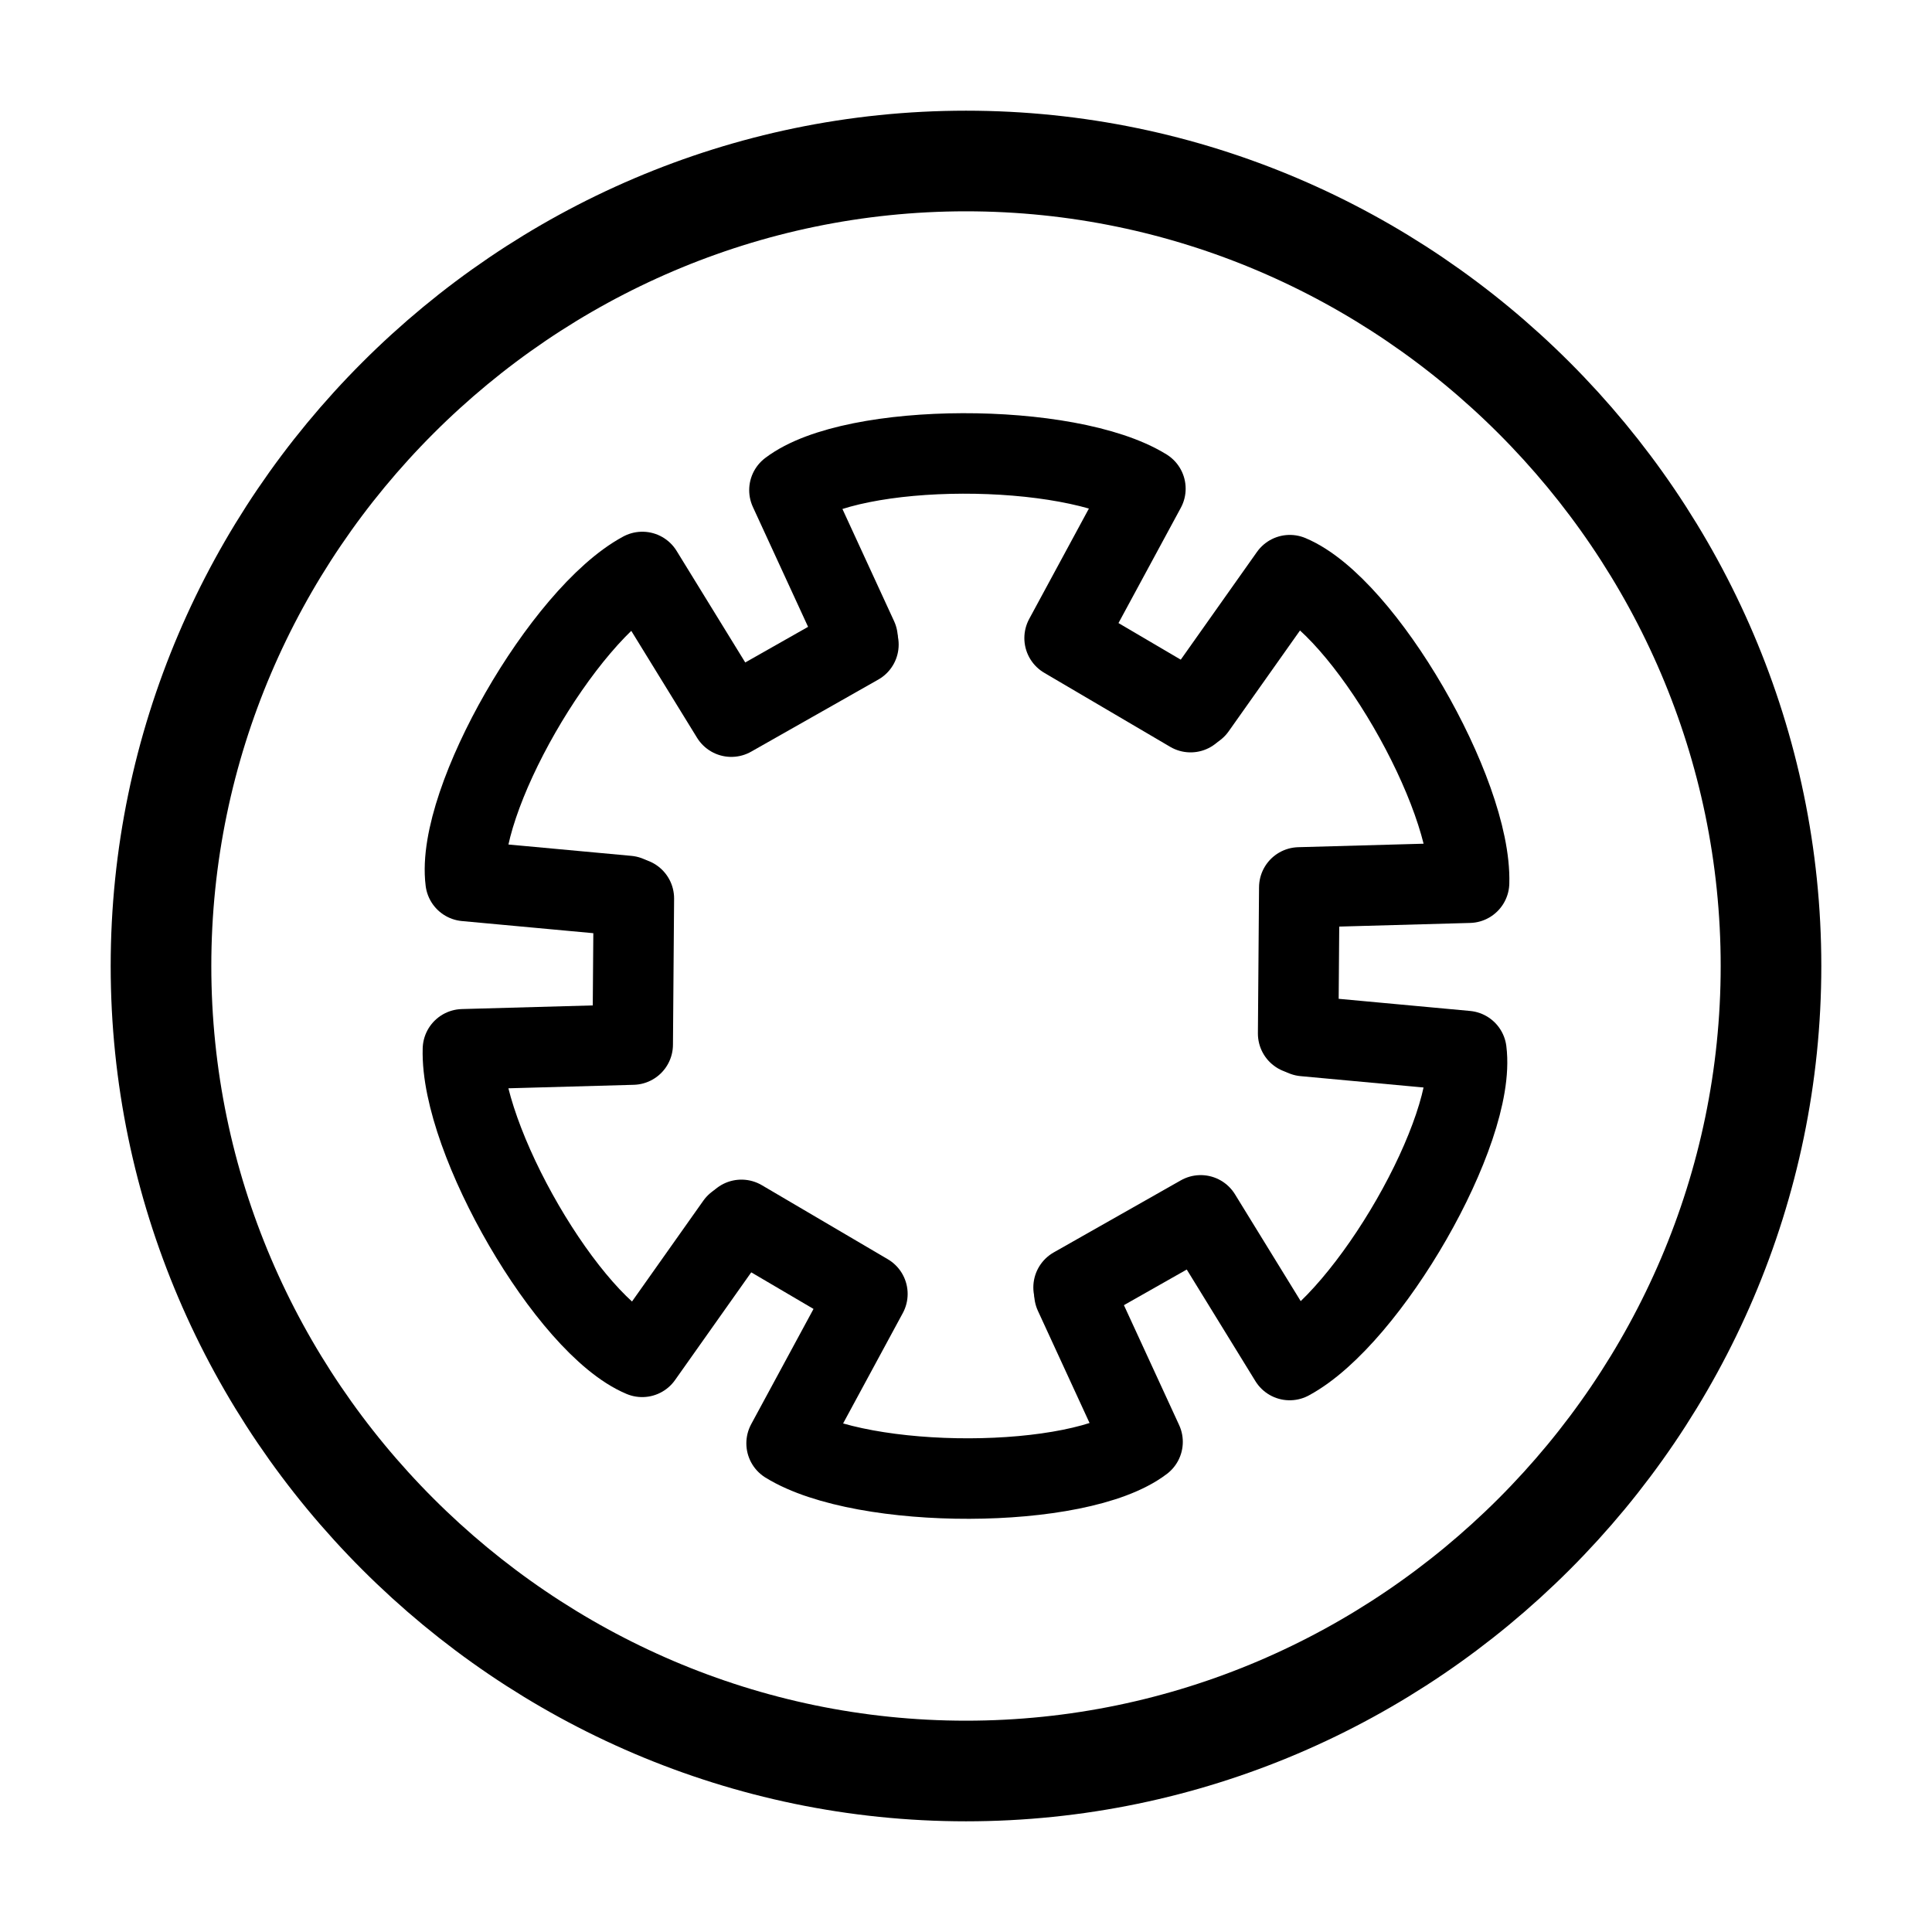 ﻿<?xml version="1.0" encoding="utf-8"?>
<svg version="1.1" viewBox="0 0 192 192" width="192" height="192" style="stroke:none;stroke-linecap:butt;stroke-linejoin:miter;stroke-width:1;stroke-dasharray:none;fill:#000000;fill-opacity:1;fill-rule:evenodd" font-family="Arial" font-size="15px" xmlns:xlink="http://www.w3.org/1999/xlink" xmlns="http://www.w3.org/2000/svg">
  <path id="Circle" d="M16,96C16,52.113 52.113,16 96,16C139.887,16 176,52.113 176,96C176,139.887 139.887,176 96,176C52.113,176 16,139.887 16,96z" style="stroke:#000000;stroke-width:10;fill:none;fill-opacity:0;" />
  <path id="Shape" d="M85.221,63.406L78.454,48.709C84.811,43.876 106.216,43.866 113.829,48.564L105.799,63.412L118.318,70.77" style="stroke:#000000;stroke-linecap:round;stroke-linejoin:round;stroke-width:8;fill:none;" />
  <path id="Shape1" d="M106.778,128.594L113.546,143.291C107.189,148.124 85.784,148.134 78.171,143.436L86.201,128.588L73.682,121.23" style="stroke:#000000;stroke-linecap:round;stroke-linejoin:round;stroke-width:8;fill:none;" />
  <path id="Shape2" d="M118.838,70.369L128.182,57.159C135.546,60.248 146.257,78.78 145.995,87.722L129.122,88.192L129.009,102.713" style="stroke:#000000;stroke-linecap:round;stroke-linejoin:round;stroke-width:8;fill:none;" />
  <path id="Shape3" d="M73.162,121.631L63.818,134.841C56.454,131.752 45.743,113.22 46.005,104.278L62.878,103.808L62.991,89.287" style="stroke:#000000;stroke-linecap:round;stroke-linejoin:round;stroke-width:8;fill:none;" />
  <path id="Shape4" d="M129.616,102.962L145.728,104.45C146.735,112.371 136.042,130.914 128.167,135.158L119.323,120.781L106.691,127.943" style="stroke:#000000;stroke-linecap:round;stroke-linejoin:round;stroke-width:8;fill:none;" />
  <path id="Shape5" d="M62.384,89.038L46.272,87.55C45.265,79.629 55.958,61.086 63.833,56.842L72.677,71.219L85.309,64.057" style="stroke:#000000;stroke-linecap:round;stroke-linejoin:round;stroke-width:8;fill:none;" />
</svg>